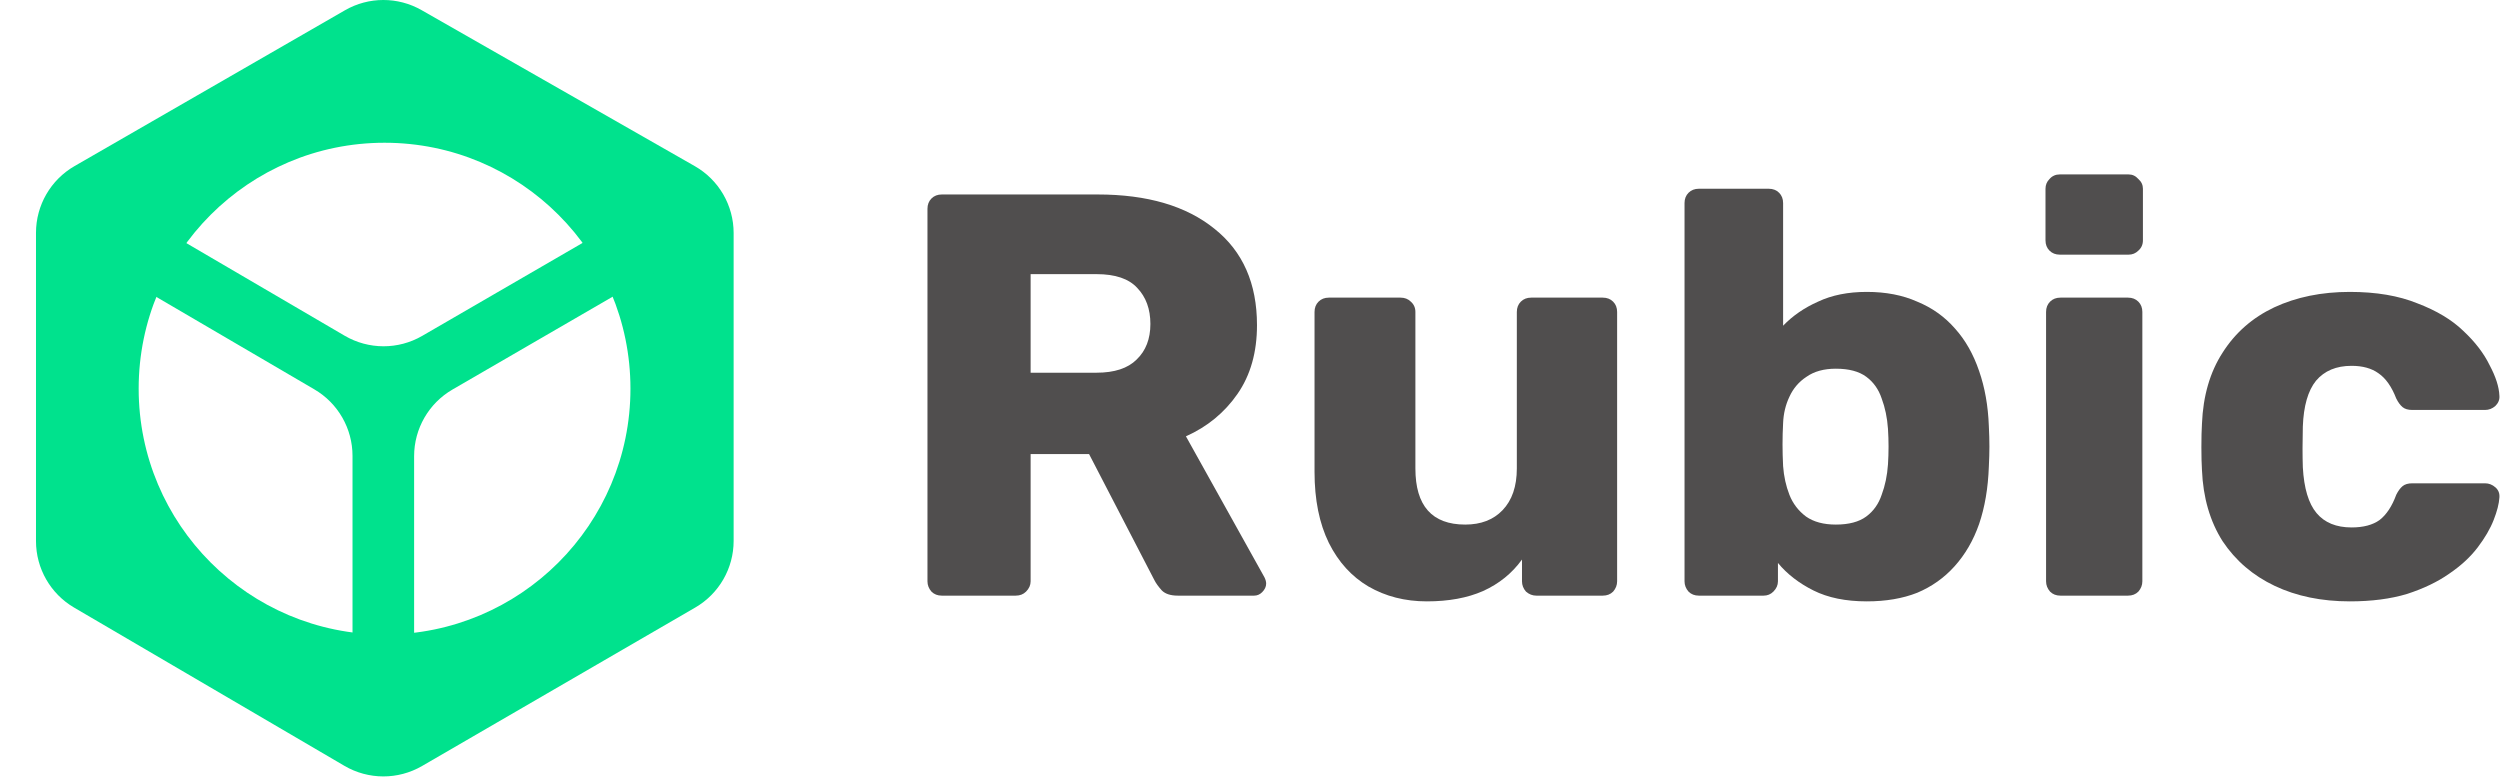 <svg width="903" height="281" viewBox="0 0 903 281" fill="none" xmlns="http://www.w3.org/2000/svg">
<path d="M26.761 219.454L124.427 276.632C133.072 281.693 143.771 281.715 152.436 276.688L251.13 219.436C259.708 214.46 264.988 205.294 264.988 195.377V84.164C264.988 74.18 259.636 64.962 250.965 60.011L152.269 3.66C143.689 -1.239 133.154 -1.219 124.593 3.715L26.927 59.992C18.31 64.957 13 74.146 13 84.091V195.451C13 205.328 18.238 214.464 26.761 219.454Z" fill="#00E28D"/>
<g filter="url(#filter0_f_1099_2680)">
<path d="M227.72 140.379C227.72 189.431 187.955 229.196 138.903 229.196C89.851 229.196 50.086 189.431 50.086 140.379C50.086 91.327 89.851 51.562 138.903 51.562C187.955 51.562 227.72 91.327 227.72 140.379Z" fill="white"/>
</g>
<path fill-rule="evenodd" clip-rule="evenodd" d="M124.5 121.27C133.14 126.325 143.831 126.347 152.492 121.326L251.065 64.188L262.223 83.438L163.444 140.696C154.862 145.671 149.579 154.84 149.579 164.759V276.107H127.329V164.656C127.329 154.776 122.087 145.637 113.56 140.649L15.727 83.415L26.962 64.21L124.5 121.27Z" fill="#00E28D"/>
<path d="M340.175 215.145C338.657 215.145 337.415 214.662 336.449 213.696C335.483 212.592 335 211.35 335 209.97V75.42C335 73.902 335.483 72.66 336.449 71.694C337.415 70.728 338.657 70.245 340.175 70.245H396.479C414.419 70.245 428.495 74.385 438.707 82.665C448.919 90.807 454.025 102.399 454.025 117.441C454.025 127.239 451.679 135.519 446.987 142.281C442.295 149.043 436.085 154.149 428.357 157.599L456.716 208.521C457.13 209.349 457.337 210.108 457.337 210.798C457.337 211.902 456.854 212.937 455.888 213.903C455.06 214.731 454.094 215.145 452.99 215.145H425.459C422.837 215.145 420.905 214.524 419.663 213.282C418.421 211.902 417.524 210.66 416.972 209.556L393.374 164.016H372.26V209.97C372.26 211.35 371.708 212.592 370.604 213.696C369.638 214.662 368.396 215.145 366.878 215.145H340.175ZM372.26 134.622H396.065C402.551 134.622 407.381 133.035 410.555 129.861C413.867 126.687 415.523 122.409 415.523 117.027C415.523 111.645 413.936 107.298 410.762 103.986C407.726 100.674 402.827 99.018 396.065 99.018H372.26V134.622Z" fill="#504E4E"/>
<path d="M515.381 217.215C507.515 217.215 500.477 215.421 494.267 211.833C488.195 208.245 483.434 203.001 479.984 196.101C476.534 189.063 474.809 180.507 474.809 170.433V112.68C474.809 111.162 475.292 109.92 476.258 108.954C477.224 107.988 478.466 107.505 479.984 107.505H505.859C507.377 107.505 508.619 107.988 509.585 108.954C510.689 109.92 511.241 111.162 511.241 112.68V169.191C511.241 182.715 517.244 189.477 529.25 189.477C534.908 189.477 539.393 187.752 542.705 184.302C546.155 180.714 547.88 175.677 547.88 169.191V112.68C547.88 111.162 548.363 109.92 549.329 108.954C550.295 107.988 551.537 107.505 553.055 107.505H578.93C580.448 107.505 581.69 107.988 582.656 108.954C583.622 109.92 584.105 111.162 584.105 112.68V209.97C584.105 211.35 583.622 212.592 582.656 213.696C581.69 214.662 580.448 215.145 578.93 215.145H554.918C553.538 215.145 552.296 214.662 551.192 213.696C550.226 212.592 549.743 211.35 549.743 209.97V202.104C546.155 207.072 541.463 210.867 535.667 213.489C530.009 215.973 523.247 217.215 515.381 217.215Z" fill="#504E4E"/>
<path d="M674.279 217.215C666.689 217.215 660.272 215.904 655.028 213.282C649.784 210.66 645.506 207.348 642.194 203.346V209.97C642.194 211.35 641.642 212.592 640.538 213.696C639.572 214.662 638.399 215.145 637.019 215.145H613.628C612.11 215.145 610.868 214.662 609.902 213.696C608.936 212.592 608.453 211.35 608.453 209.97V73.35C608.453 71.832 608.936 70.59 609.902 69.624C610.868 68.658 612.11 68.175 613.628 68.175H638.882C640.4 68.175 641.642 68.658 642.608 69.624C643.574 70.59 644.057 71.832 644.057 73.35V117.648C647.507 114.06 651.716 111.162 656.684 108.954C661.652 106.608 667.517 105.435 674.279 105.435C681.179 105.435 687.251 106.608 692.495 108.954C697.877 111.162 702.431 114.405 706.157 118.683C709.883 122.823 712.781 127.929 714.851 134.001C716.921 139.935 718.094 146.559 718.37 153.873C718.508 156.633 718.577 159.117 718.577 161.325C718.577 163.395 718.508 165.81 718.37 168.57C718.094 176.298 716.921 183.198 714.851 189.27C712.781 195.204 709.814 200.31 705.95 204.588C702.224 208.728 697.739 211.902 692.495 214.11C687.251 216.18 681.179 217.215 674.279 217.215ZM663.101 189.477C667.793 189.477 671.45 188.511 674.072 186.579C676.694 184.647 678.557 182.025 679.661 178.713C680.903 175.401 681.662 171.744 681.938 167.742C682.214 163.464 682.214 159.186 681.938 154.908C681.662 150.906 680.903 147.249 679.661 143.937C678.557 140.625 676.694 138.003 674.072 136.071C671.45 134.139 667.793 133.173 663.101 133.173C658.823 133.173 655.304 134.139 652.544 136.071C649.784 137.865 647.714 140.28 646.334 143.316C644.954 146.214 644.195 149.388 644.057 152.838C643.919 155.46 643.85 158.013 643.85 160.497C643.85 162.981 643.919 165.603 644.057 168.363C644.333 172.089 645.092 175.539 646.334 178.713C647.576 181.887 649.577 184.509 652.337 186.579C655.097 188.511 658.685 189.477 663.101 189.477Z" fill="#504E4E"/>
<path d="M744.216 215.145C742.698 215.145 741.456 214.662 740.49 213.696C739.524 212.592 739.041 211.35 739.041 209.97V112.68C739.041 111.162 739.524 109.92 740.49 108.954C741.456 107.988 742.698 107.505 744.216 107.505H768.642C770.16 107.505 771.402 107.988 772.368 108.954C773.334 109.92 773.817 111.162 773.817 112.68V209.97C773.817 211.35 773.334 212.592 772.368 213.696C771.402 214.662 770.16 215.145 768.642 215.145H744.216ZM744.009 91.98C742.491 91.98 741.249 91.497 740.283 90.531C739.317 89.565 738.834 88.323 738.834 86.805V68.175C738.834 66.795 739.317 65.622 740.283 64.656C741.249 63.552 742.491 63 744.009 63H768.849C770.229 63 771.402 63.552 772.368 64.656C773.472 65.622 774.024 66.795 774.024 68.175V86.805C774.024 88.323 773.472 89.565 772.368 90.531C771.402 91.497 770.229 91.98 768.849 91.98H744.009Z" fill="#504E4E"/>
<path d="M848.755 217.215C838.543 217.215 829.504 215.352 821.638 211.626C813.772 207.9 807.493 202.518 802.801 195.48C798.247 188.304 795.763 179.748 795.349 169.812C795.211 167.604 795.142 164.844 795.142 161.532C795.142 158.082 795.211 155.253 795.349 153.045C795.763 142.971 798.247 134.415 802.801 127.377C807.355 120.201 813.565 114.75 821.431 111.024C829.435 107.298 838.543 105.435 848.755 105.435C858.277 105.435 866.419 106.815 873.181 109.575C880.081 112.197 885.601 115.509 889.741 119.511C894.019 123.513 897.193 127.653 899.263 131.931C901.471 136.071 902.644 139.728 902.782 142.902C902.92 144.282 902.437 145.524 901.333 146.628C900.229 147.594 898.987 148.077 897.607 148.077H871.318C869.8 148.077 868.627 147.732 867.799 147.042C866.971 146.352 866.212 145.317 865.522 143.937C863.866 139.659 861.727 136.623 859.105 134.829C856.621 133.035 853.378 132.138 849.376 132.138C843.856 132.138 839.578 133.932 836.542 137.52C833.644 141.108 832.057 146.628 831.781 154.08C831.643 159.6 831.643 164.499 831.781 168.777C832.195 176.367 833.851 181.887 836.749 185.337C839.647 188.787 843.856 190.512 849.376 190.512C853.654 190.512 857.035 189.615 859.519 187.821C862.003 185.889 864.004 182.853 865.522 178.713C866.212 177.333 866.971 176.298 867.799 175.608C868.627 174.918 869.8 174.573 871.318 174.573H897.607C898.987 174.573 900.229 175.056 901.333 176.022C902.437 176.988 902.92 178.23 902.782 179.748C902.644 181.956 901.954 184.647 900.712 187.821C899.47 190.995 897.538 194.307 894.916 197.757C892.294 201.207 888.844 204.381 884.566 207.279C880.426 210.177 875.389 212.592 869.455 214.524C863.521 216.318 856.621 217.215 848.755 217.215Z" fill="#504E4E"/>
<defs>
<filter id="filter0_f_1099_2680" x="0.022" y="1.499" width="277.76" height="277.76" filterUnits="userSpaceOnUse" color-interpolation-filters="sRGB">
<feFlood flood-opacity="0" result="BackgroundImageFix"/>
<feBlend mode="normal" in="SourceGraphic" in2="BackgroundImageFix" result="shape"/>
<feGaussianBlur stdDeviation="25.032" result="effect1_foregroundBlur_1099_2680"/>
</filter>
</defs>
</svg>
